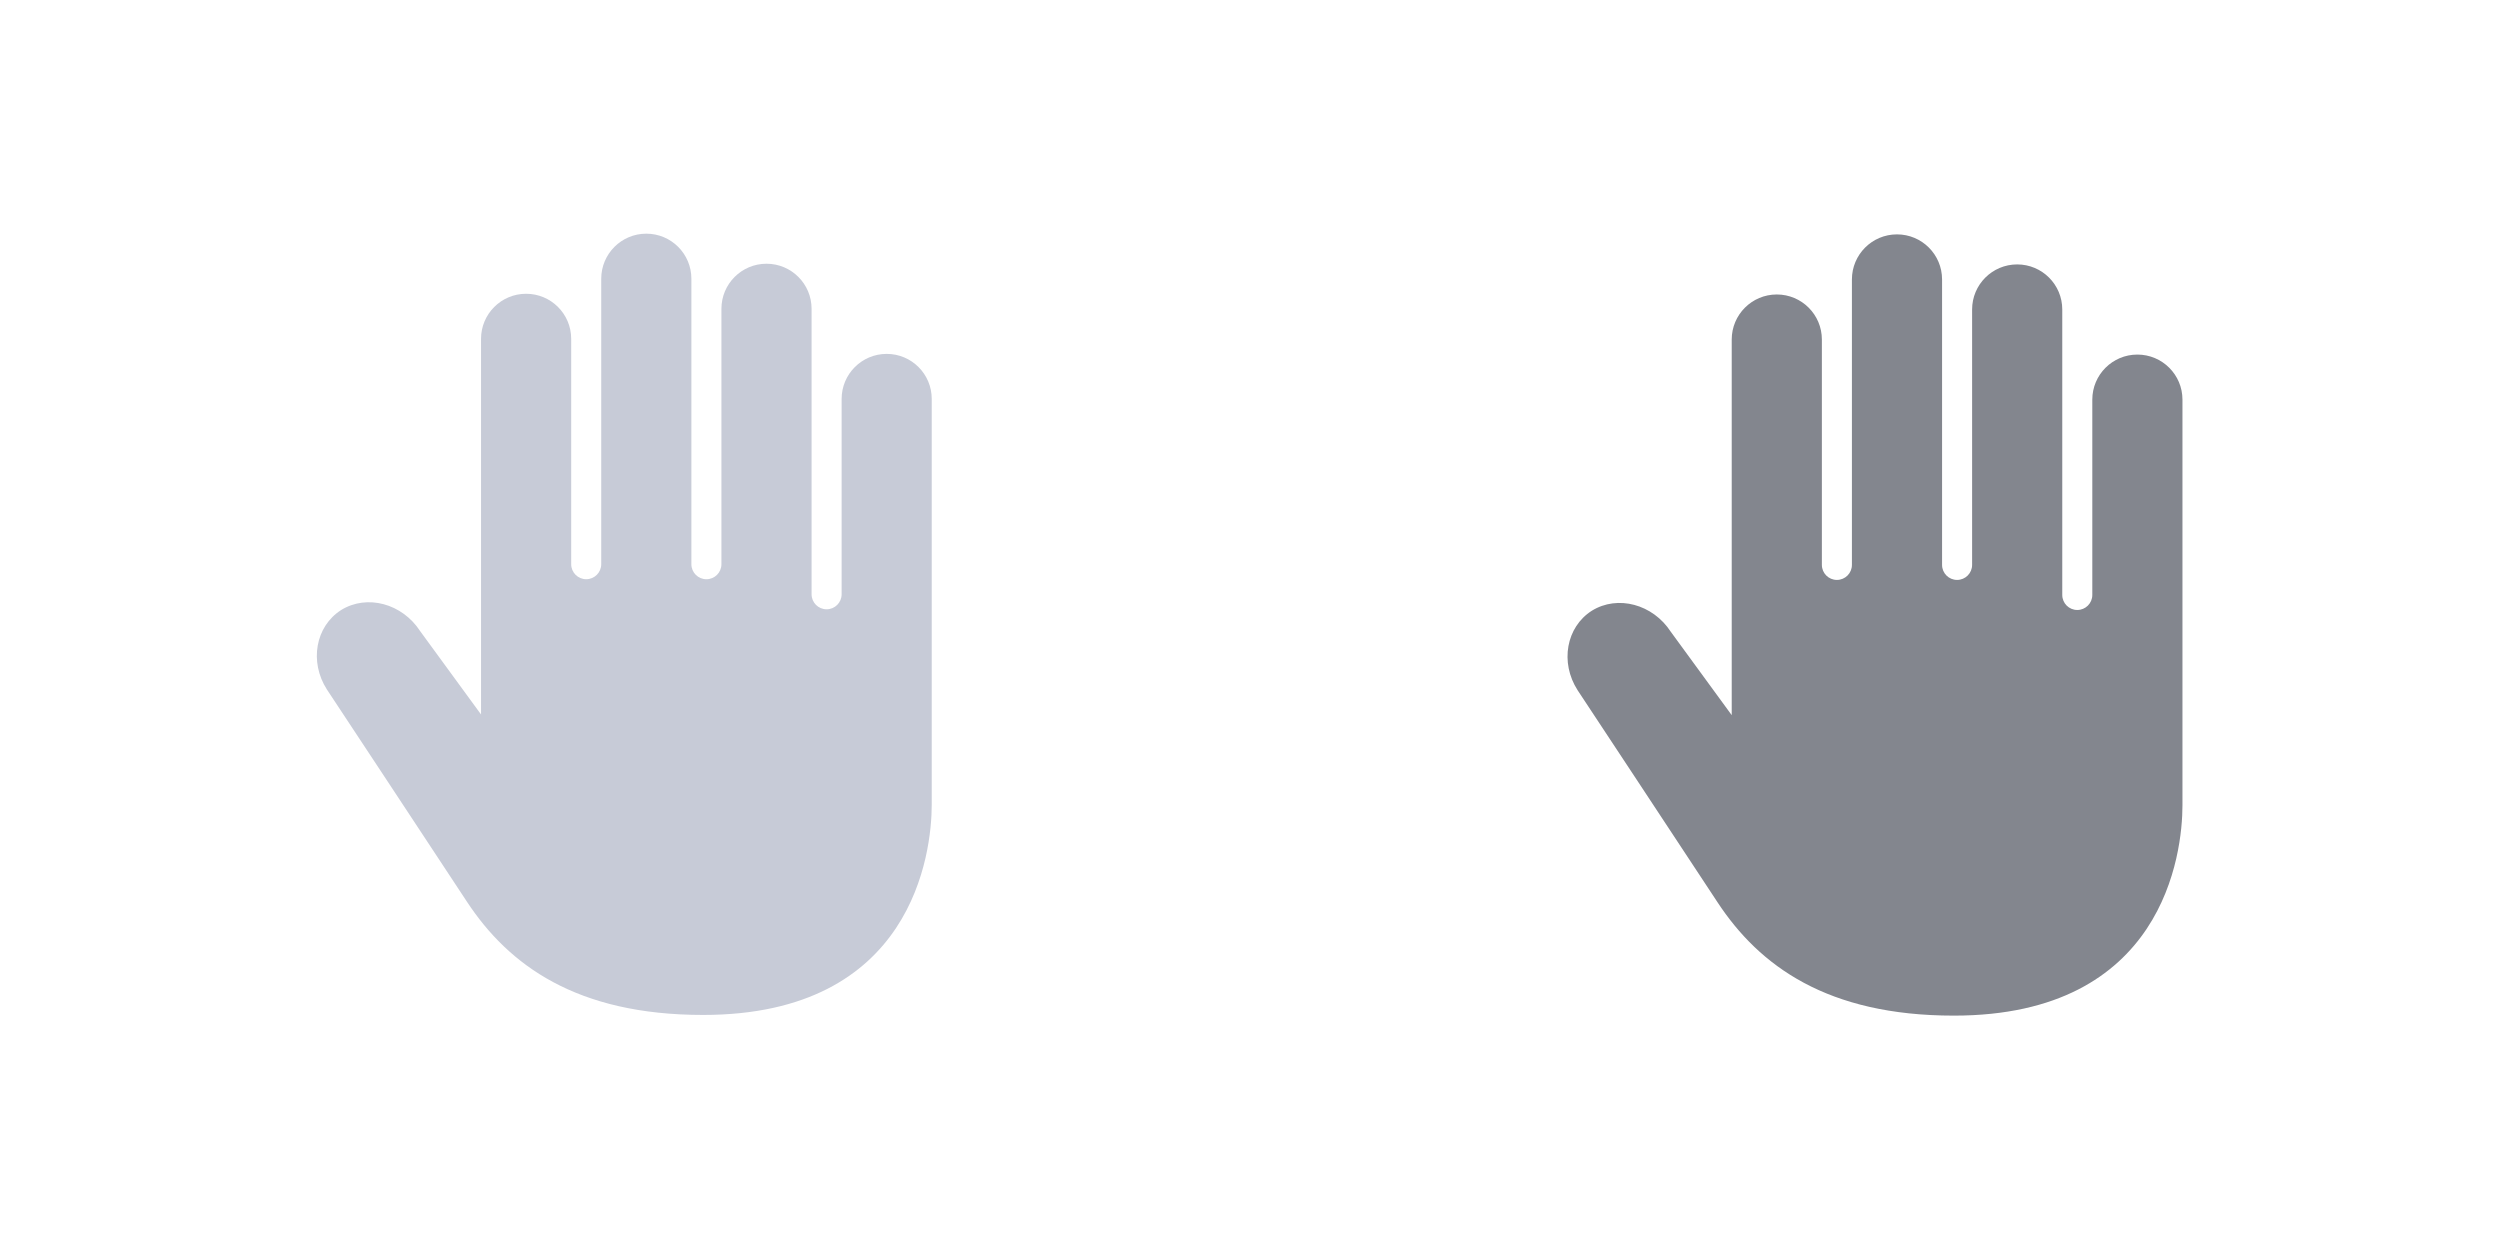 <?xml version="1.0" encoding="utf-8"?>
<!-- Generator: Adobe Illustrator 21.0.1, SVG Export Plug-In . SVG Version: 6.00 Build 0)  -->
<svg version="1.1" id="Layer_1" xmlns="http://www.w3.org/2000/svg" xmlns:xlink="http://www.w3.org/1999/xlink" x="0px" y="0px"
	 viewBox="0 0 128 64" style="enable-background:new 0 0 128 64;" xml:space="preserve">
<style type="text/css">
	.st0{fill:#83868E;}
	.st1{fill:#C7CBD7;}
</style>
<path class="st0" d="M109.434,18.154c-1.275,0-2.308,1.033-2.308,2.308v10c0,0.425-0.345,0.769-0.769,0.769
	c-0.425,0-0.769-0.345-0.769-0.769V15.846c0-1.275-1.033-2.308-2.308-2.308c-1.275,0-2.308,1.033-2.308,2.308v13.077
	c0,0.425-0.345,0.769-0.769,0.769c-0.425,0-0.769-0.345-0.769-0.769V14.308c0-1.275-1.033-2.308-2.308-2.308
	c-1.275,0-2.308,1.033-2.308,2.308v14.615c0,0.425-0.345,0.769-0.769,0.769c-0.425,0-0.769-0.345-0.769-0.769V17.385
	c0-1.275-1.033-2.308-2.308-2.308c-1.275,0-2.308,1.033-2.308,2.308v19.231l-3.115-4.263c-0.923-1.423-2.725-1.9-4.045-1.085
	c-1.315,0.834-1.642,2.652-0.731,4.071c0,0,5.025,7.605,7.166,10.86C90.082,49.454,93.551,52,100.039,52
	c10.742,0,11.703-8.295,11.703-10.769c0-2.474,0-20.769,0-20.769C111.742,19.187,110.709,18.154,109.434,18.154z"/>
<path class="st1" d="M45.399,18.119c-1.275,0-2.308,1.033-2.308,2.308v10c0,0.425-0.345,0.769-0.769,0.769
	c-0.425,0-0.769-0.345-0.769-0.769V15.811c0-1.275-1.033-2.308-2.308-2.308c-1.275,0-2.308,1.033-2.308,2.308v13.077
	c0,0.425-0.345,0.769-0.769,0.769c-0.425,0-0.769-0.345-0.769-0.769V14.272c0-1.275-1.033-2.308-2.308-2.308
	c-1.275,0-2.308,1.033-2.308,2.308v14.615c0,0.425-0.345,0.769-0.769,0.769c-0.425,0-0.769-0.345-0.769-0.769V17.349
	c0-1.275-1.033-2.308-2.308-2.308s-2.308,1.033-2.308,2.308V36.58l-3.115-4.263c-0.923-1.423-2.725-1.9-4.045-1.085
	c-1.315,0.834-1.642,2.652-0.731,4.071c0,0,5.025,7.605,7.166,10.86c2.142,3.255,5.611,5.802,12.098,5.802
	c10.742,0,11.703-8.295,11.703-10.769c0-2.474,0-20.769,0-20.769C47.706,19.152,46.673,18.119,45.399,18.119z"/>
</svg>
